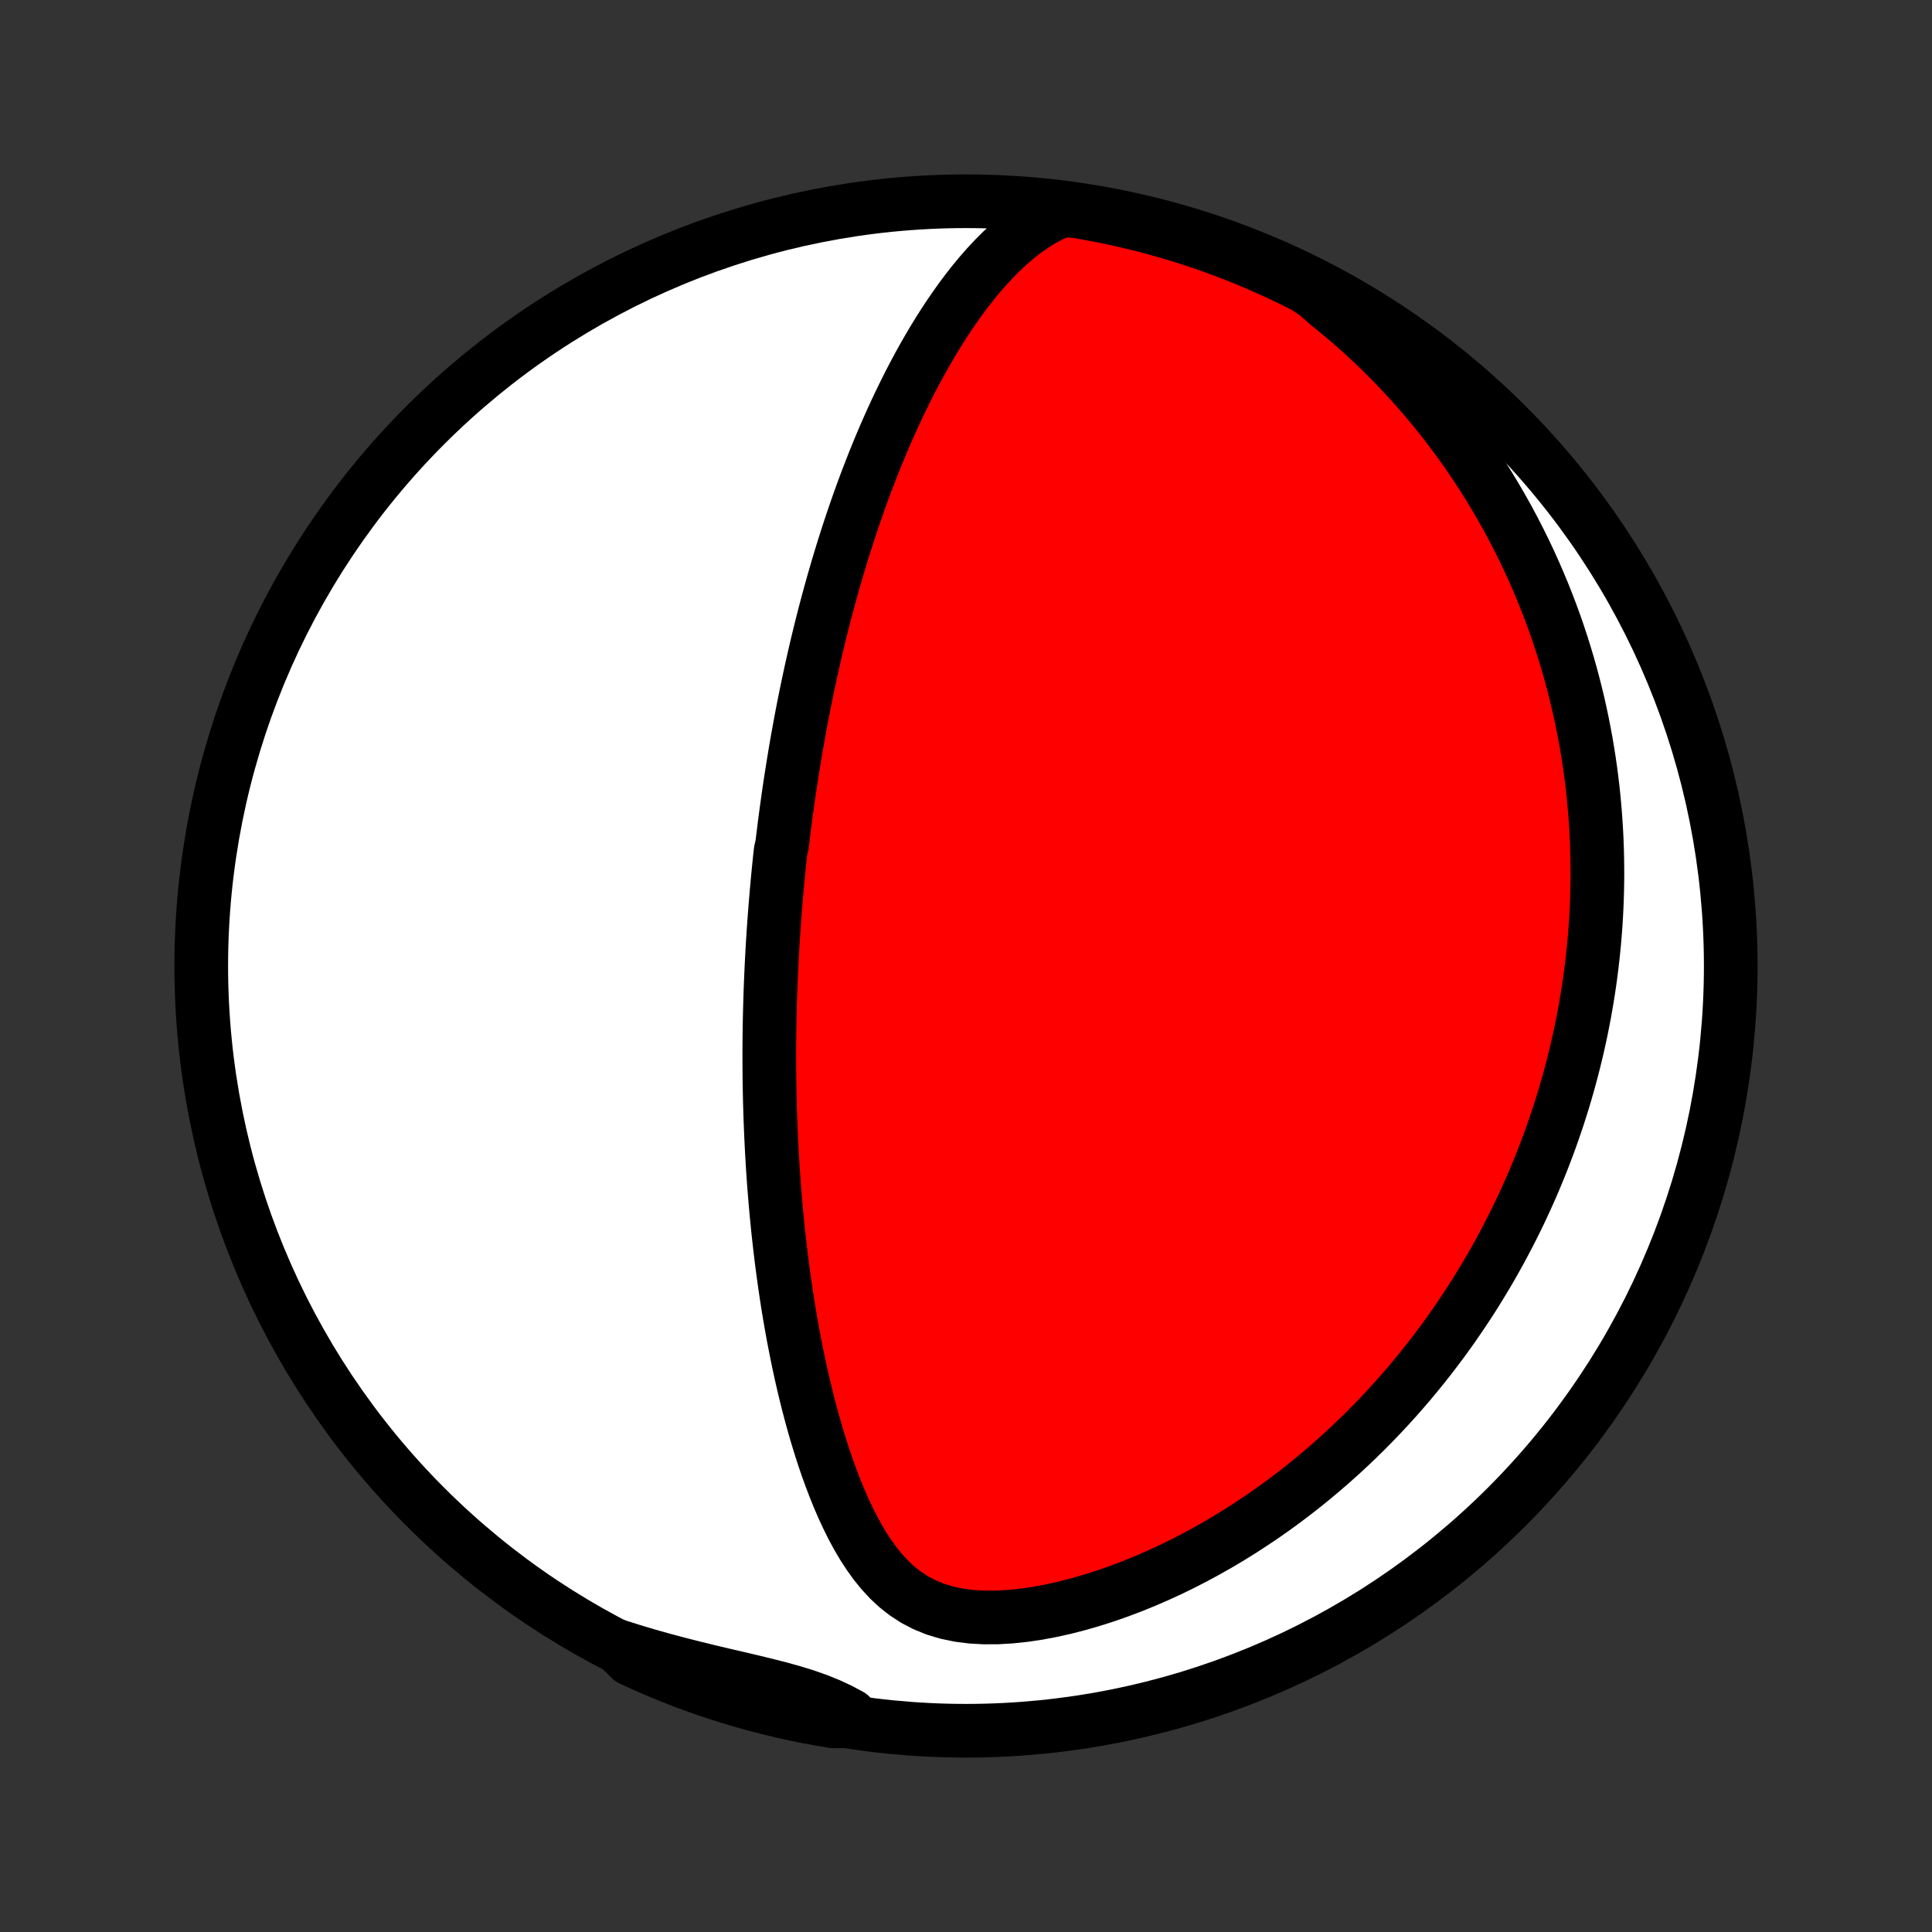 <?xml version="1.0" encoding="utf-8" standalone="no"?>
<!DOCTYPE svg PUBLIC "-//W3C//DTD SVG 1.1//EN"
  "http://www.w3.org/Graphics/SVG/1.1/DTD/svg11.dtd">
<!-- Created with matplotlib (http://matplotlib.org/) -->
<svg height="72pt" version="1.1" viewBox="0 0 72 72" width="72pt" xmlns="http://www.w3.org/2000/svg" xmlns:xlink="http://www.w3.org/1999/xlink">
 <rect x="0" y="0" width="72" height="72" fill="#333333" stroke="none"/>
 <defs>
  <style type="text/css">
*{stroke-linecap:butt;stroke-linejoin:round;}
  </style>
 </defs>
 <g id="figure_1">
  <g id="patch_1">
   <path d="
M0 72
L72 72
L72 0
L0 0
z
" style="fill:none;"/>
  </g>
  <g id="axes_1">
   <g id="PatchCollection_1">
    <defs>
     <path d="
M36 -7.5
C43.558 -7.5 50.808 -10.503 56.153 -15.848
C61.497 -21.192 64.5 -28.442 64.5 -36
C64.5 -43.558 61.497 -50.808 56.153 -56.153
C50.808 -61.497 43.558 -64.5 36 -64.5
C28.442 -64.5 21.192 -61.497 15.848 -56.153
C10.503 -50.808 7.5 -43.558 7.5 -36
C7.5 -28.442 10.503 -21.192 15.848 -15.848
C21.192 -10.503 28.442 -7.5 36 -7.5
z
" id="C0_0_a811fe30f3"/>
     <path d="
M39.584 -64.165
L39.212 -64.003
L38.858 -63.817
L38.521 -63.61
L38.2 -63.385
L37.892 -63.145
L37.597 -62.892
L37.314 -62.627
L37.041 -62.352
L36.778 -62.07
L36.524 -61.78
L36.279 -61.484
L36.042 -61.182
L35.813 -60.876
L35.592 -60.566
L35.377 -60.254
L35.169 -59.938
L34.967 -59.62
L34.772 -59.3
L34.583 -58.979
L34.399 -58.657
L34.221 -58.334
L34.048 -58.011
L33.881 -57.688
L33.719 -57.365
L33.561 -57.042
L33.408 -56.72
L33.26 -56.399
L33.116 -56.078
L32.976 -55.759
L32.84 -55.441
L32.709 -55.124
L32.581 -54.808
L32.457 -54.494
L32.337 -54.182
L32.22 -53.871
L32.106 -53.562
L31.996 -53.255
L31.889 -52.95
L31.785 -52.646
L31.684 -52.344
L31.586 -52.045
L31.491 -51.747
L31.398 -51.451
L31.308 -51.157
L31.22 -50.864
L31.135 -50.574
L31.052 -50.285
L30.972 -49.999
L30.893 -49.714
L30.817 -49.431
L30.743 -49.15
L30.671 -48.87
L30.601 -48.592
L30.533 -48.316
L30.466 -48.041
L30.402 -47.768
L30.339 -47.496
L30.278 -47.226
L30.218 -46.958
L30.16 -46.69
L30.104 -46.424
L30.049 -46.159
L29.995 -45.896
L29.943 -45.633
L29.892 -45.372
L29.843 -45.112
L29.795 -44.852
L29.748 -44.594
L29.702 -44.336
L29.658 -44.08
L29.615 -43.824
L29.573 -43.569
L29.532 -43.314
L29.492 -43.06
L29.453 -42.807
L29.415 -42.553
L29.378 -42.301
L29.343 -42.049
L29.308 -41.797
L29.274 -41.545
L29.241 -41.293
L29.21 -41.042
L29.179 -40.79
L29.149 -40.539
L29.092 -40.287
L29.064 -40.036
L29.038 -39.784
L29.013 -39.532
L28.988 -39.279
L28.965 -39.026
L28.942 -38.773
L28.92 -38.519
L28.899 -38.264
L28.879 -38.009
L28.859 -37.753
L28.841 -37.497
L28.823 -37.239
L28.807 -36.981
L28.791 -36.721
L28.776 -36.461
L28.762 -36.199
L28.749 -35.937
L28.737 -35.672
L28.726 -35.407
L28.715 -35.141
L28.706 -34.872
L28.698 -34.603
L28.691 -34.332
L28.684 -34.059
L28.679 -33.784
L28.675 -33.508
L28.672 -33.23
L28.67 -32.949
L28.669 -32.667
L28.67 -32.383
L28.672 -32.097
L28.674 -31.808
L28.679 -31.518
L28.684 -31.225
L28.691 -30.929
L28.699 -30.631
L28.709 -30.331
L28.721 -30.028
L28.733 -29.723
L28.748 -29.415
L28.764 -29.104
L28.782 -28.79
L28.801 -28.474
L28.823 -28.154
L28.846 -27.832
L28.872 -27.507
L28.899 -27.179
L28.929 -26.848
L28.961 -26.514
L28.995 -26.177
L29.032 -25.837
L29.071 -25.494
L29.112 -25.148
L29.157 -24.799
L29.204 -24.447
L29.254 -24.092
L29.307 -23.734
L29.363 -23.373
L29.423 -23.01
L29.486 -22.644
L29.552 -22.276
L29.623 -21.905
L29.697 -21.531
L29.775 -21.156
L29.857 -20.779
L29.944 -20.399
L30.035 -20.019
L30.131 -19.637
L30.232 -19.254
L30.338 -18.87
L30.45 -18.486
L30.568 -18.102
L30.691 -17.718
L30.821 -17.335
L30.959 -16.954
L31.103 -16.575
L31.255 -16.199
L31.416 -15.826
L31.587 -15.458
L31.767 -15.095
L31.959 -14.739
L32.164 -14.392
L32.383 -14.055
L32.617 -13.729
L32.87 -13.419
L33.142 -13.125
L33.437 -12.852
L33.756 -12.603
L34.1 -12.38
L34.472 -12.188
L34.869 -12.027
L35.29 -11.901
L35.734 -11.808
L36.196 -11.749
L36.674 -11.722
L37.163 -11.723
L37.662 -11.752
L38.167 -11.805
L38.675 -11.88
L39.184 -11.976
L39.693 -12.089
L40.201 -12.22
L40.705 -12.366
L41.205 -12.526
L41.7 -12.699
L42.189 -12.884
L42.671 -13.08
L43.147 -13.287
L43.615 -13.502
L44.075 -13.727
L44.528 -13.96
L44.972 -14.2
L45.407 -14.447
L45.834 -14.7
L46.252 -14.96
L46.661 -15.225
L47.062 -15.494
L47.453 -15.768
L47.836 -16.047
L48.21 -16.329
L48.575 -16.614
L48.931 -16.903
L49.278 -17.194
L49.617 -17.487
L49.948 -17.783
L50.27 -18.08
L50.584 -18.38
L50.891 -18.68
L51.189 -18.982
L51.479 -19.285
L51.762 -19.588
L52.037 -19.892
L52.305 -20.197
L52.566 -20.502
L52.82 -20.808
L53.067 -21.113
L53.308 -21.419
L53.541 -21.724
L53.769 -22.029
L53.99 -22.334
L54.205 -22.639
L54.414 -22.944
L54.618 -23.248
L54.816 -23.551
L55.008 -23.854
L55.194 -24.157
L55.376 -24.459
L55.553 -24.76
L55.724 -25.061
L55.891 -25.362
L56.052 -25.662
L56.209 -25.961
L56.362 -26.26
L56.51 -26.558
L56.654 -26.856
L56.793 -27.153
L56.928 -27.45
L57.06 -27.746
L57.187 -28.042
L57.31 -28.337
L57.43 -28.632
L57.545 -28.927
L57.657 -29.221
L57.766 -29.516
L57.871 -29.81
L57.972 -30.104
L58.07 -30.397
L58.164 -30.691
L58.256 -30.984
L58.343 -31.278
L58.428 -31.572
L58.509 -31.865
L58.587 -32.159
L58.662 -32.453
L58.734 -32.748
L58.803 -33.042
L58.868 -33.337
L58.931 -33.633
L58.99 -33.929
L59.047 -34.225
L59.1 -34.523
L59.15 -34.82
L59.198 -35.119
L59.242 -35.418
L59.283 -35.718
L59.321 -36.019
L59.356 -36.322
L59.388 -36.624
L59.417 -36.929
L59.442 -37.234
L59.465 -37.541
L59.484 -37.848
L59.5 -38.157
L59.513 -38.468
L59.522 -38.78
L59.528 -39.094
L59.531 -39.409
L59.529 -39.726
L59.525 -40.045
L59.517 -40.365
L59.505 -40.687
L59.489 -41.012
L59.469 -41.338
L59.446 -41.666
L59.418 -41.996
L59.386 -42.329
L59.35 -42.664
L59.31 -43.001
L59.265 -43.34
L59.215 -43.682
L59.161 -44.026
L59.102 -44.373
L59.037 -44.722
L58.968 -45.074
L58.893 -45.429
L58.813 -45.786
L58.727 -46.145
L58.635 -46.508
L58.537 -46.873
L58.433 -47.241
L58.322 -47.612
L58.205 -47.985
L58.081 -48.361
L57.95 -48.74
L57.811 -49.122
L57.665 -49.506
L57.511 -49.893
L57.349 -50.282
L57.179 -50.674
L57.001 -51.068
L56.813 -51.465
L56.616 -51.864
L56.41 -52.264
L56.195 -52.667
L55.969 -53.071
L55.733 -53.477
L55.487 -53.885
L55.23 -54.293
L54.962 -54.702
L54.682 -55.112
L54.391 -55.522
L54.089 -55.932
L53.774 -56.342
L53.447 -56.75
L53.107 -57.157
L52.755 -57.563
L52.39 -57.966
L52.012 -58.367
L51.621 -58.764
L51.217 -59.157
L50.8 -59.545
L50.37 -59.928
L49.927 -60.304
L49.471 -60.673
L49.065 -61.035
L48.621 -61.329
L48.173 -61.553
L47.722 -61.769
L47.266 -61.978
L46.808 -62.179
L46.346 -62.371
L45.881 -62.556
L45.413 -62.732
L44.942 -62.901
L44.468 -63.061
L43.992 -63.213
L43.513 -63.356
L43.032 -63.492
L42.549 -63.619
L42.064 -63.737
L41.577 -63.847
L41.089 -63.949
L40.599 -64.042
L40.107 -64.127
z
" id="C0_1_cb49a49be0"/>
     <path d="
M23.018 -10.655
L23.577 -10.479
L24.138 -10.311
L24.701 -10.153
L25.263 -10.003
L25.824 -9.86
L26.381 -9.723
L26.934 -9.592
L27.48 -9.465
L28.016 -9.339
L28.541 -9.212
L29.052 -9.082
L29.545 -8.945
L30.018 -8.799
L30.469 -8.64
L30.897 -8.467
L31.302 -8.278
L31.684 -8.074
L31.543 -7.854
L31.052 -7.851
L30.563 -7.933
L30.076 -8.023
L29.59 -8.123
L29.106 -8.23
L28.625 -8.346
L28.145 -8.471
L27.668 -8.604
L27.194 -8.745
L26.722 -8.895
L26.253 -9.052
L25.787 -9.218
L25.325 -9.393
L24.865 -9.575
L24.409 -9.765
L23.956 -9.964
L23.507 -10.17
z
" id="C0_2_94d8c8d58c"/>
    </defs>
    <g clip-path="url(#p1bffca34e9)">
     <use style="fill:#ffffff;stroke:#000000;stroke-width:2.0;" x="0.0" xlink:href="#C0_0_a811fe30f3" y="72.0"/>
    </g>
    <g clip-path="url(#p1bffca34e9)">
     <use style="fill:#ff0000;stroke:#000000;stroke-width:2.0;" x="0.0" xlink:href="#C0_1_cb49a49be0" y="72.0"/>
    </g>
    <g clip-path="url(#p1bffca34e9)">
     <use style="fill:#ff0000;stroke:#000000;stroke-width:2.0;" x="0.0" xlink:href="#C0_2_94d8c8d58c" y="72.0"/>
    </g>
   </g>
  </g>
 </g>
 <defs>
  <clipPath id="p1bffca34e9">
   <rect height="72.0" width="72.0" x="0.0" y="0.0"/>
  </clipPath>
 </defs>
</svg>
